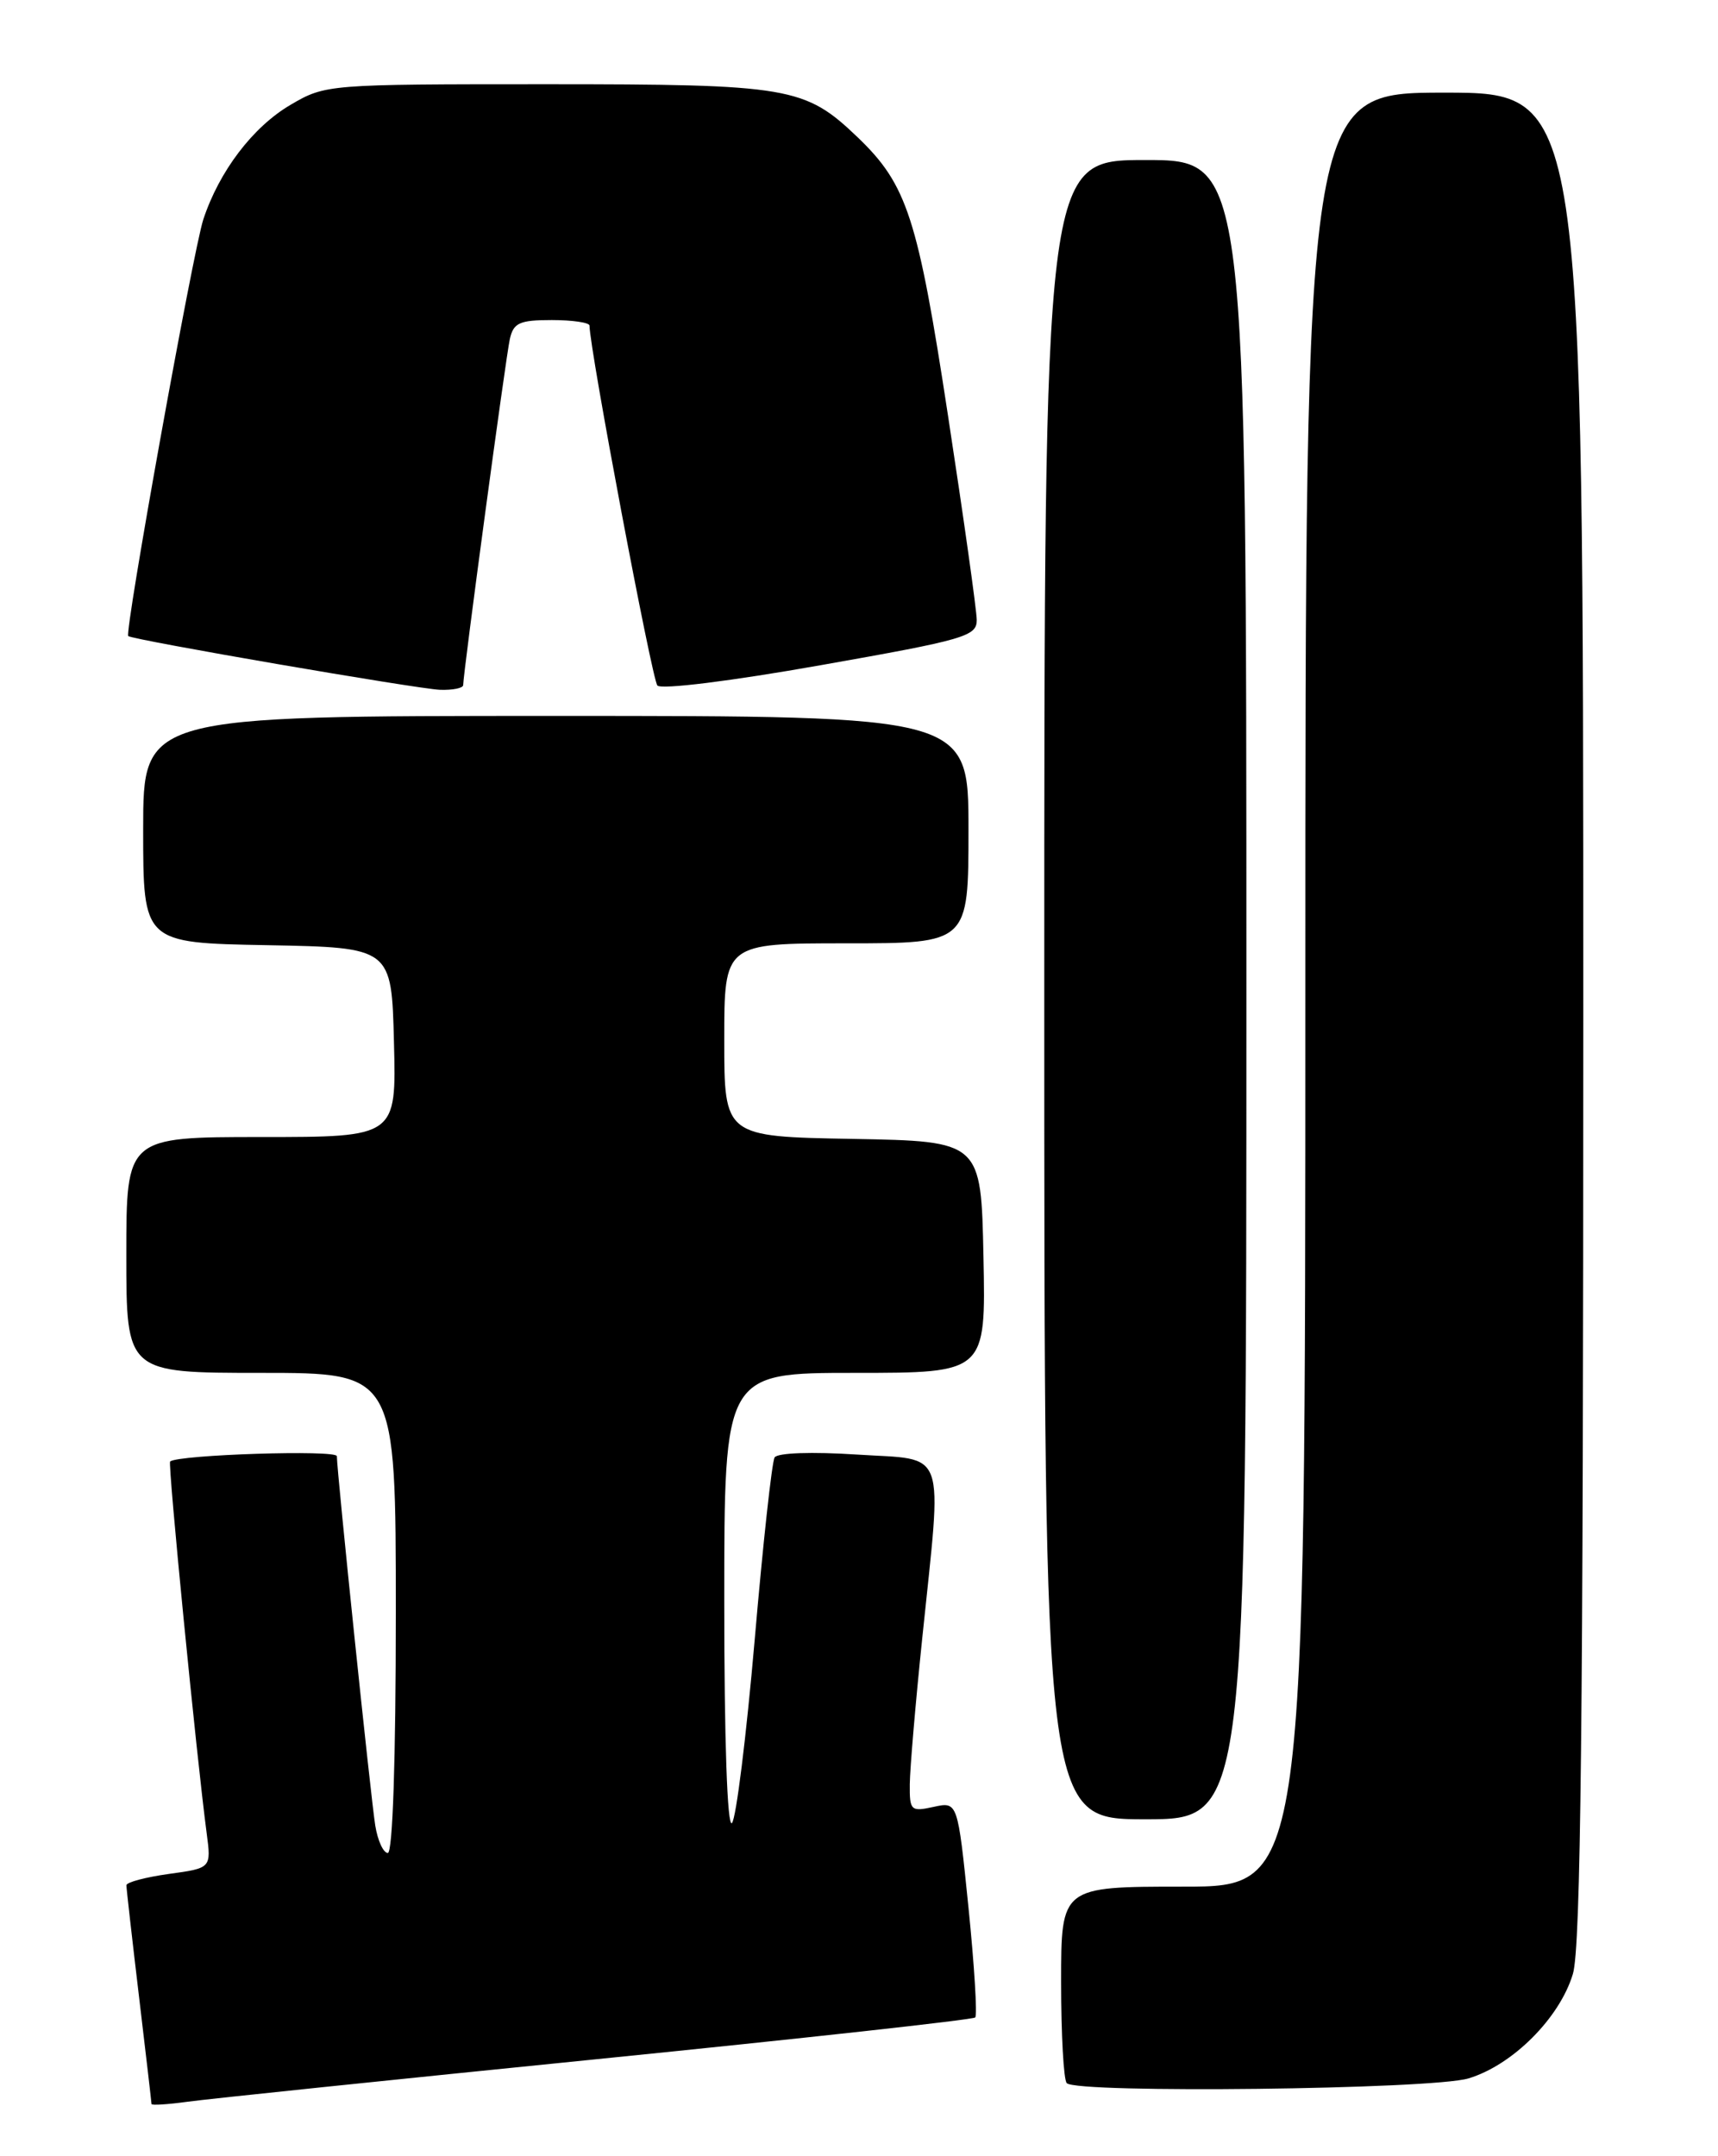 <?xml version="1.0" encoding="UTF-8" standalone="no"?>
<!DOCTYPE svg PUBLIC "-//W3C//DTD SVG 1.1//EN" "http://www.w3.org/Graphics/SVG/1.1/DTD/svg11.dtd" >
<svg xmlns="http://www.w3.org/2000/svg" xmlns:xlink="http://www.w3.org/1999/xlink" version="1.1" viewBox="0 0 204 256">
 <g >
 <path fill="currentColor"
d=" M 70.91 244.48 C 95.34 242.02 115.54 239.80 115.80 239.53 C 116.06 239.27 115.70 233.39 115.00 226.48 C 113.72 213.90 113.72 213.90 110.86 214.53 C 108.16 215.12 108.00 214.98 108.03 211.83 C 108.05 210.00 108.71 202.20 109.51 194.50 C 111.89 171.48 112.57 173.40 101.78 172.70 C 96.42 172.35 92.31 172.49 91.98 173.04 C 91.66 173.55 90.59 183.32 89.61 194.74 C 88.62 206.16 87.41 215.93 86.91 216.45 C 86.36 217.02 86.00 206.56 86.00 190.20 C 86.00 163.00 86.00 163.00 101.53 163.00 C 117.06 163.00 117.06 163.00 116.78 149.25 C 116.50 135.50 116.50 135.50 101.25 135.22 C 86.00 134.95 86.00 134.95 86.00 123.47 C 86.00 112.00 86.00 112.00 100.50 112.00 C 115.00 112.00 115.00 112.00 115.00 98.50 C 115.00 85.00 115.00 85.00 66.00 85.00 C 17.00 85.00 17.00 85.00 17.00 98.47 C 17.00 111.95 17.00 111.95 31.75 112.22 C 46.50 112.50 46.50 112.50 46.78 123.75 C 47.07 135.00 47.07 135.00 31.03 135.00 C 15.00 135.00 15.00 135.00 15.00 149.00 C 15.00 163.00 15.00 163.00 31.00 163.00 C 47.00 163.00 47.00 163.00 47.00 191.50 C 47.00 208.93 46.63 220.00 46.05 220.00 C 45.52 220.00 44.85 218.54 44.56 216.75 C 44.04 213.55 40.00 174.71 40.00 172.89 C 40.00 172.11 21.19 172.71 20.20 173.52 C 19.91 173.76 23.35 208.69 24.54 217.65 C 25.09 221.80 25.09 221.80 20.05 222.49 C 17.27 222.88 15.00 223.48 15.01 223.84 C 15.01 224.20 15.68 230.12 16.50 237.00 C 17.32 243.88 17.99 249.64 17.99 249.81 C 18.00 249.98 19.91 249.86 22.25 249.54 C 24.59 249.21 46.48 246.94 70.91 244.48 Z  M 174.36 246.77 C 179.60 245.20 185.20 239.60 186.77 234.36 C 187.71 231.24 188.00 204.30 188.00 120.63 C 188.00 11.00 188.00 11.00 171.50 11.00 C 155.00 11.00 155.00 11.00 155.00 117.50 C 155.00 224.00 155.00 224.00 140.50 224.00 C 126.00 224.00 126.00 224.00 126.00 235.33 C 126.00 241.57 126.30 246.97 126.67 247.33 C 127.91 248.57 170.01 248.08 174.36 246.77 Z  M 148.00 117.50 C 148.00 19.00 148.00 19.00 136.00 19.00 C 124.00 19.00 124.00 19.00 124.00 117.50 C 124.00 216.00 124.00 216.00 136.00 216.00 C 148.00 216.00 148.00 216.00 148.00 117.50 Z  M 55.00 81.34 C 55.00 79.95 60.06 42.39 60.54 40.25 C 60.97 38.33 61.69 38.00 65.52 38.00 C 67.98 38.00 70.00 38.30 70.00 38.66 C 70.00 41.36 77.42 80.69 78.06 81.39 C 78.52 81.89 86.78 80.87 97.44 78.98 C 114.60 75.95 116.00 75.54 115.98 73.60 C 115.97 72.44 114.44 61.56 112.58 49.42 C 108.98 25.82 107.72 21.94 101.84 16.30 C 95.58 10.31 93.79 10.00 64.87 10.00 C 38.90 10.00 38.64 10.02 34.51 12.44 C 30.03 15.06 26.03 20.33 24.14 26.06 C 22.93 29.76 14.75 75.12 15.23 75.52 C 15.77 75.98 49.58 81.80 52.25 81.90 C 53.76 81.95 55.00 81.70 55.00 81.34 Z "/>
</g>
</svg>